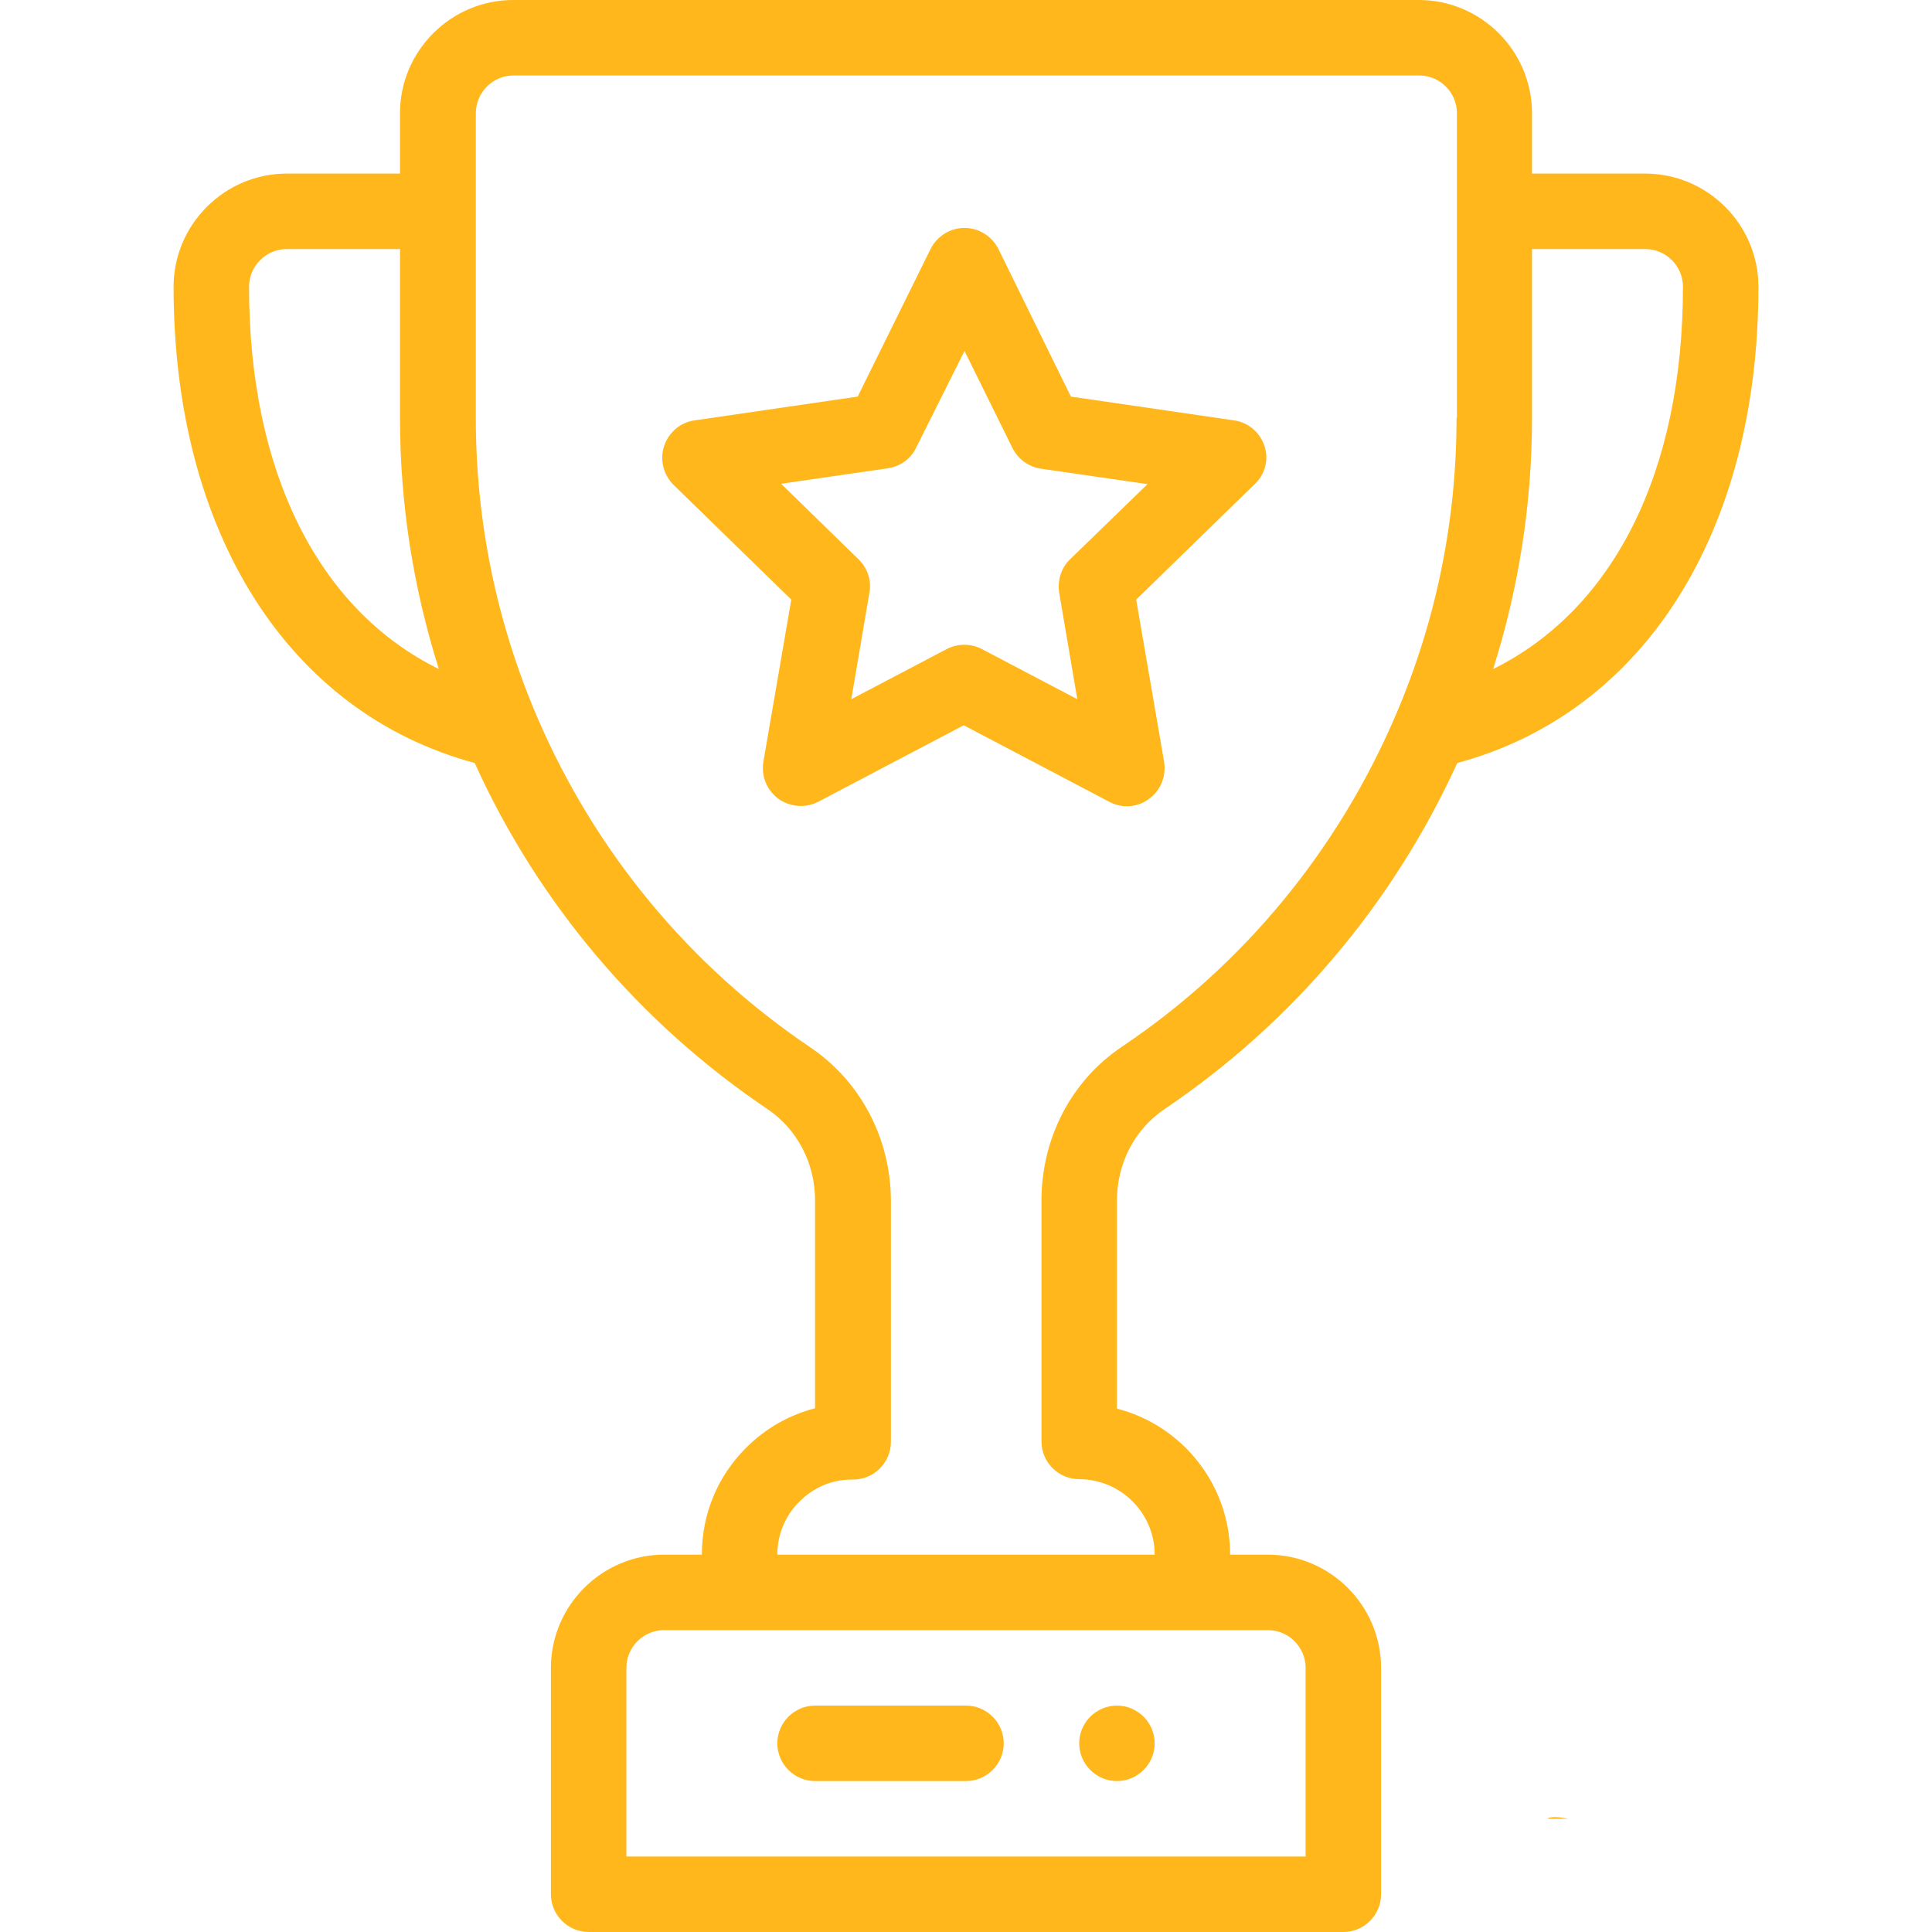 <?xml version="1.0" encoding="utf-8"?>
<!-- Generator: Adobe Illustrator 23.0.0, SVG Export Plug-In . SVG Version: 6.00 Build 0)  -->
<svg version="1.1" id="Capa_1" xmlns="http://www.w3.org/2000/svg" xmlns:xlink="http://www.w3.org/1999/xlink" x="0px" y="0px"
	 viewBox="0 0 512 512" style="enable-background:new 0 0 512 512; fill: #FFB71B;"  xml:space="preserve">
<g>
	<g>
		<path d="M296,452c-5.5,0-10,4.5-10,10s4.5,10,10,10s10-4.5,10-10S301.5,452,296,452z"/>
	</g>
</g>
<g>
	<g>
		<path d="M436,46h-30V30c0-16.5-13.5-30-30-30H136c-16.5,0-30,13.5-30,30v16H76c-16.5,0-30,13.5-30,30
			c0,65.1,30.4,112.9,79.8,126.2c16.9,37.3,43.7,68.9,77.7,91.8c7.8,5.3,12.5,14.3,12.5,24.1v55.1c-6.9,1.8-13.1,5.3-18.3,10.5
			c-7.6,7.6-11.7,17.6-11.7,28.3h-10c-16.5,0-30,13.5-30,30v60c0,5.5,4.5,10,10,10h200c5.5,0,10-4.5,10-10v-60c0-16.5-13.5-30-30-30
			h-10c0-18.6-12.8-34.3-30-38.7v-55.1c0-9.9,4.7-18.9,12.5-24.2c34-22.9,60.7-54.6,77.7-91.8C435.6,188.9,466,141.1,466,76
			C466,59.5,452.5,46,436,46z M66,76c0-5.5,4.5-10,10-10h30v44.7c0,22.8,3.5,45.1,10.3,66.6C84.4,161.6,66,125.1,66,76z M336,432
			c5.5,0,10,4.5,10,10v50H166v-50c0-5.5,4.5-10,10-10H336z M386,110.7c0,27.3-5.4,53.9-16.2,79c-15.3,35.7-40.3,66.1-72.5,87.7
			c-13.4,9-21.3,24.2-21.3,40.8V382c0,5.5,4.5,10,10,10c11,0,20,9,20,20H206c0-5.3,2.1-10.4,5.9-14.1c3.6-3.6,8.3-5.7,13.4-5.8
			c0.3,0,0.5,0,0.8,0c5.5,0,10-4.5,10-10v-63.8c0-16.5-8-31.7-21.3-40.7c-32.2-21.7-57.2-52-72.5-87.7c-10.7-25.1-16.2-51.7-16.2-79
			V30c0-5.5,4.5-10,10-10h240c5.5,0,10,4.5,10,10V110.7z M395.7,177.3c6.8-21.5,10.3-43.8,10.3-66.6V66h30c5.5,0,10,4.5,10,10
			C446,125.1,427.6,161.5,395.7,177.3z"/>
	</g>
</g>
<g>
	<g>
		<path d="M335.1,118.2c-1.2-3.6-4.3-6.3-8.1-6.8l-43.2-6.3L264.6,66c-1.7-3.4-5.2-5.6-9-5.6c-3.8,0-7.3,2.2-9,5.6l-19.3,39.1
			l-43.2,6.3c-3.8,0.5-6.9,3.2-8.1,6.8c-1.2,3.6-0.2,7.6,2.5,10.3l31.2,30.4l-7.4,43c-0.6,3.8,0.9,7.5,4,9.8
			c3.1,2.2,7.2,2.5,10.5,0.8l38.6-20.3l38.6,20.3c3.4,1.8,7.5,1.5,10.5-0.8c3.1-2.2,4.6-6,4-9.8l-7.4-43l31.2-30.4
			C335.3,125.8,336.3,121.8,335.1,118.2z M283.6,148.2c-2.4,2.3-3.4,5.6-2.9,8.9l4.8,28.2l-25.3-13.3c-2.9-1.5-6.4-1.5-9.3,0
			l-25.3,13.3l4.8-28.2c0.6-3.2-0.5-6.6-2.9-8.9l-20.5-20l28.3-4.1c3.3-0.5,6.1-2.5,7.5-5.5L255.6,93l12.7,25.7c1.5,3,4.3,5,7.5,5.5
			l28.3,4.1L283.6,148.2z"/>
	</g>
</g>
<g>
	<g>
		<path d="M256,452h-40c-5.5,0-10,4.5-10,10s4.5,10,10,10h40c5.5,0,10-4.5,10-10S261.5,452,256,452z"/>
	</g>
</g>
<g>
	<g>
		<path d="M410,482h5.6C412.7,481.4,410.8,481.4,410,482z"/>
	</g>
</g>
</svg>
